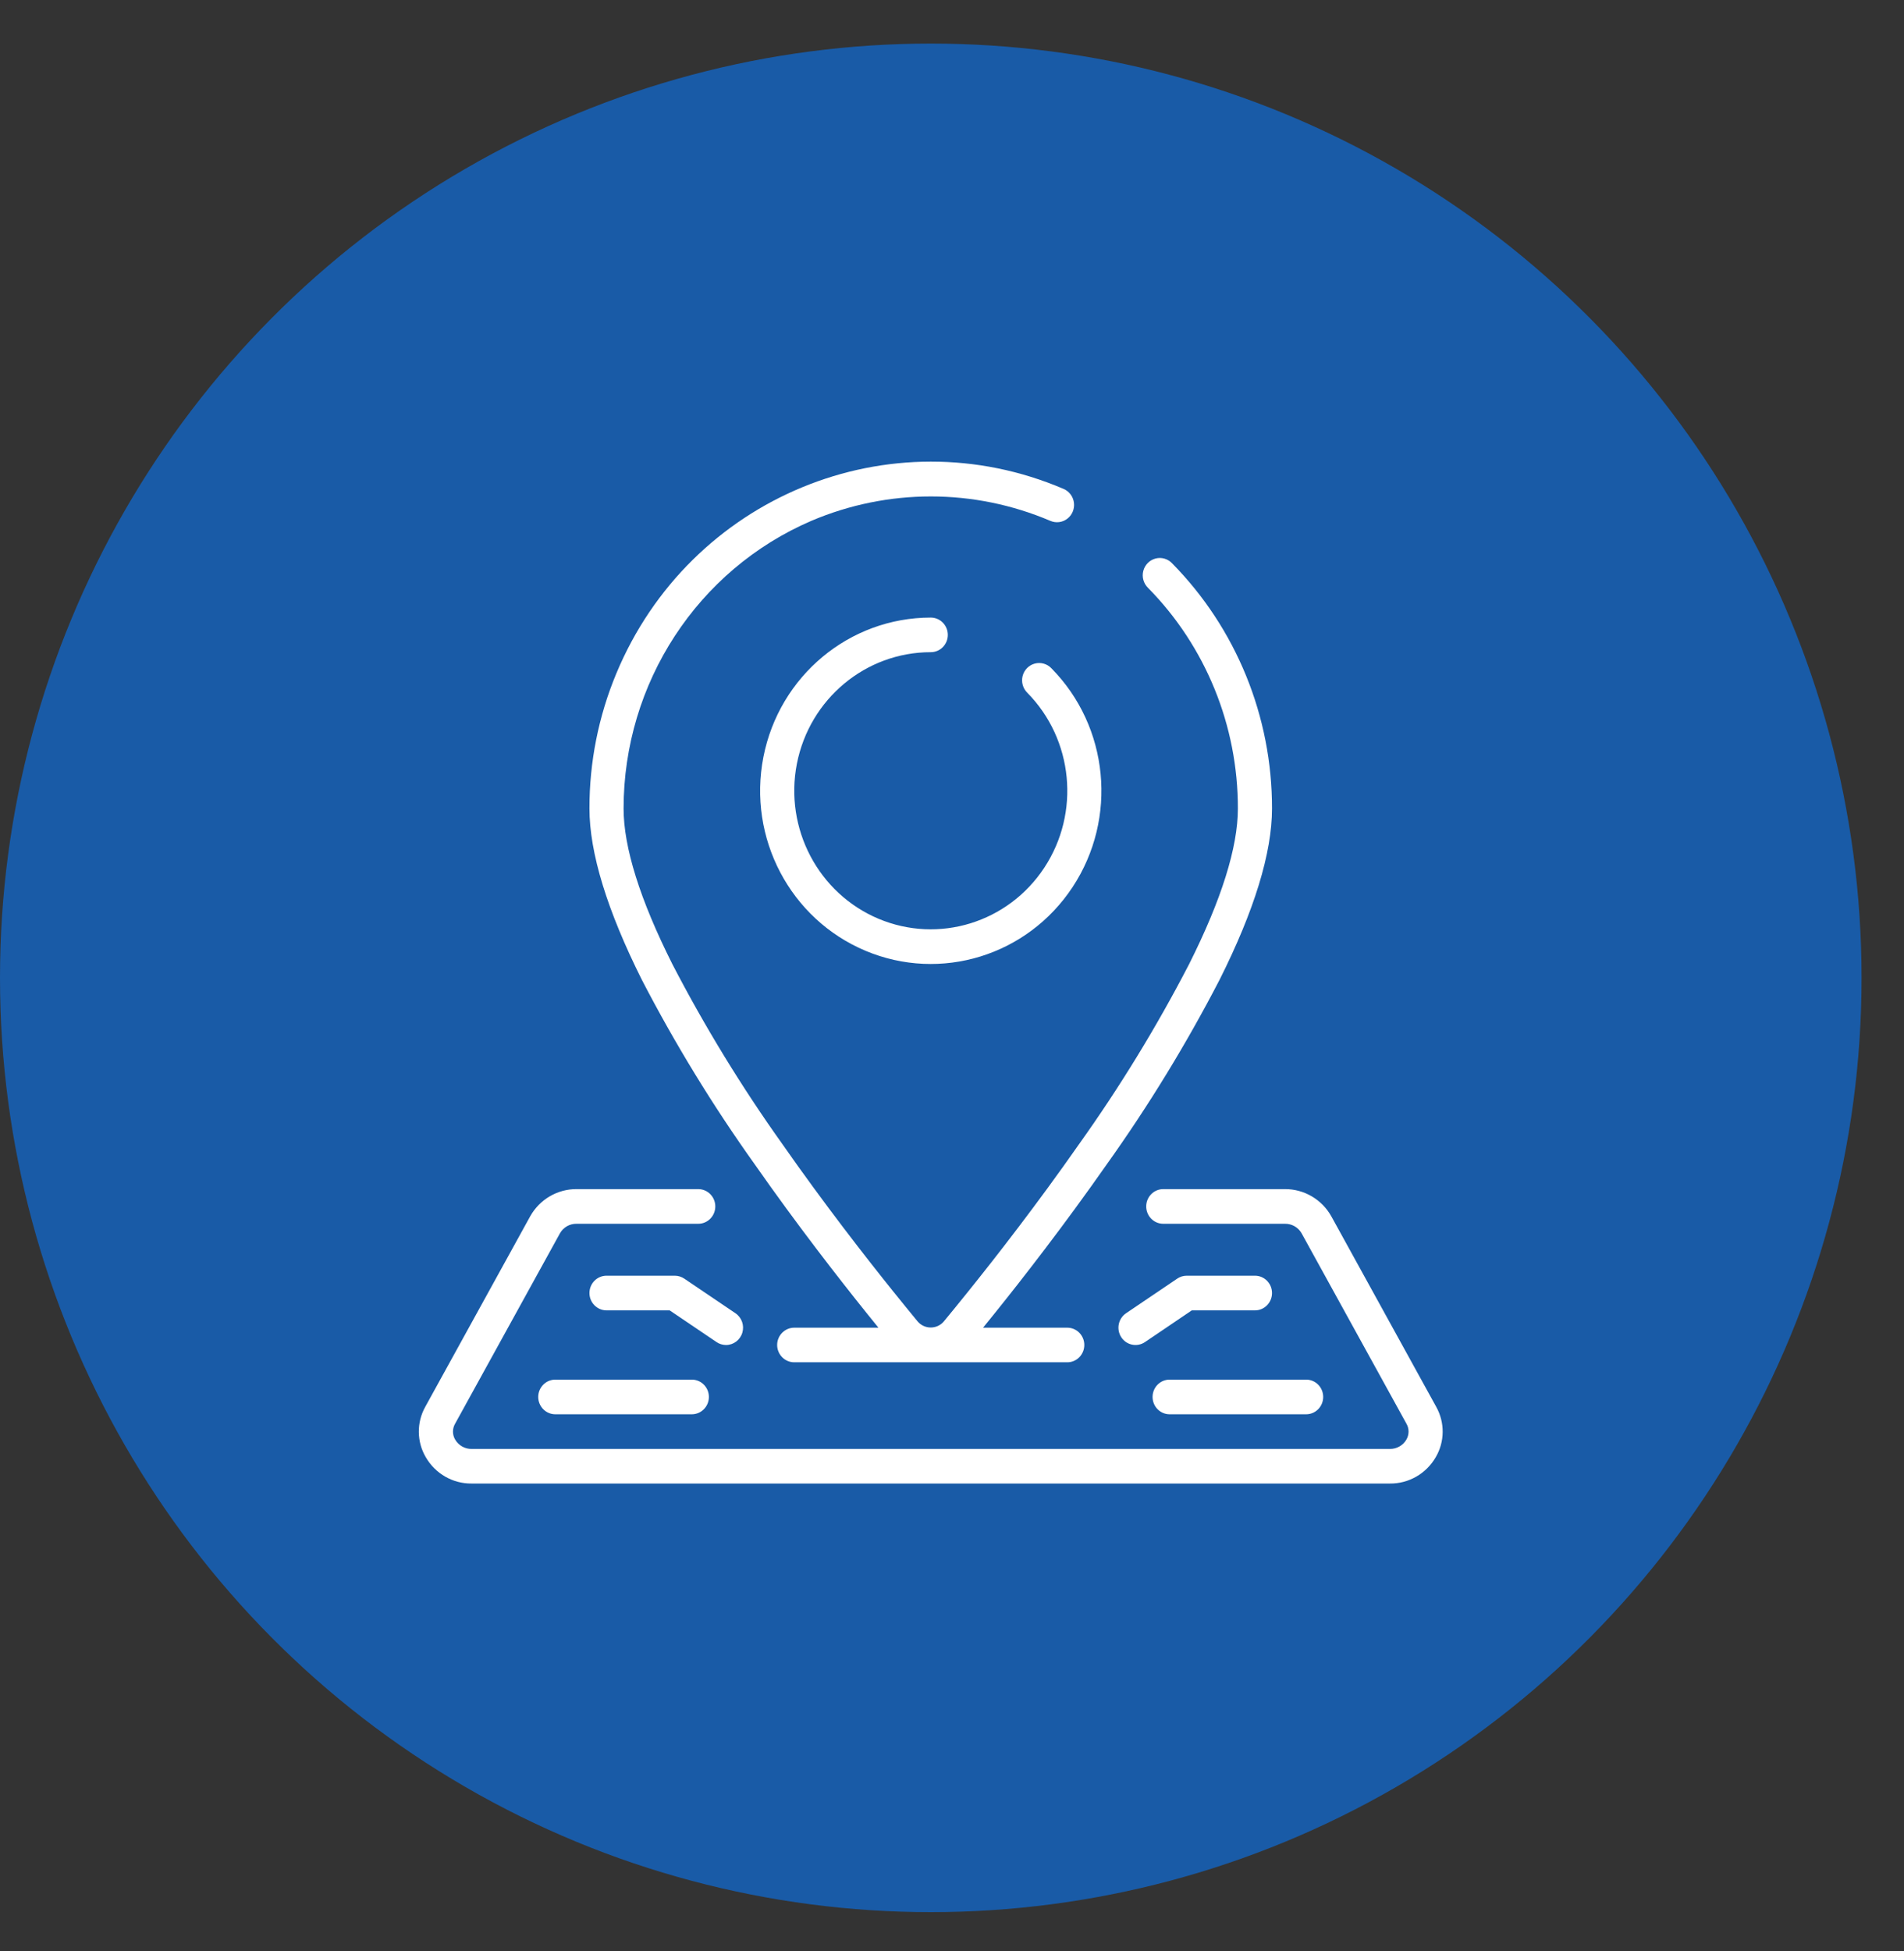 <svg width="41" height="42" viewBox="0 0 41 42" fill="none" xmlns="http://www.w3.org/2000/svg">
<rect x="0" y="0" width="41" height="42" fill="#333333" stroke="none"/>
<ellipse cx="20.043" cy="21.051" rx="20.043" ry="20.113" fill="#195BA7"/>
<path d="M16.252 25.065C17.16 26.364 18.066 27.526 18.667 28.274C18.754 28.383 18.836 28.484 18.916 28.582H17.103C16.9 28.582 16.735 28.749 16.735 28.954C16.735 29.16 16.9 29.327 17.103 29.327H22.982C23.185 29.327 23.349 29.16 23.349 28.954C23.349 28.749 23.185 28.582 22.982 28.582H21.169C21.248 28.484 21.33 28.383 21.418 28.274C22.018 27.529 22.924 26.364 23.833 25.065C24.734 23.802 25.545 22.476 26.26 21.096C27.011 19.601 27.391 18.359 27.391 17.406C27.394 15.426 26.619 13.526 25.239 12.126C25.147 12.029 25.01 11.99 24.882 12.024C24.753 12.058 24.653 12.16 24.619 12.29C24.585 12.421 24.624 12.559 24.719 12.653C25.962 13.913 26.659 15.624 26.656 17.406C26.656 18.241 26.303 19.368 25.605 20.757C24.907 22.105 24.114 23.401 23.233 24.635C22.337 25.917 21.442 27.066 20.848 27.804C20.651 28.049 20.474 28.266 20.322 28.45C20.252 28.532 20.149 28.578 20.042 28.578C19.935 28.578 19.833 28.532 19.762 28.45C19.611 28.266 19.433 28.049 19.236 27.804C18.643 27.066 17.747 25.917 16.851 24.635C15.971 23.401 15.178 22.105 14.479 20.757C13.781 19.368 13.428 18.241 13.428 17.406C13.428 14.706 15.02 12.267 17.47 11.213C19.117 10.512 20.972 10.512 22.618 11.213C22.739 11.265 22.878 11.248 22.983 11.167C23.088 11.087 23.142 10.956 23.126 10.824C23.11 10.692 23.026 10.578 22.905 10.526C19.163 8.925 14.85 10.704 13.271 14.5C12.888 15.419 12.691 16.408 12.693 17.406C12.693 18.359 13.074 19.601 13.824 21.098C14.539 22.477 15.351 23.803 16.252 25.065Z" fill="white"/>
<path d="M20.043 14.04C20.246 14.04 20.41 13.873 20.41 13.668C20.41 13.462 20.246 13.295 20.043 13.295C18.29 13.295 16.781 14.551 16.439 16.296C16.097 18.04 17.017 19.787 18.637 20.468C20.256 21.149 22.124 20.574 23.098 19.095C24.072 17.616 23.881 15.645 22.641 14.387C22.549 14.29 22.412 14.251 22.284 14.285C22.155 14.319 22.055 14.421 22.021 14.551C21.988 14.682 22.026 14.82 22.122 14.914C23.113 15.92 23.267 17.497 22.487 18.68C21.708 19.863 20.214 20.323 18.918 19.779C17.623 19.234 16.887 17.837 17.16 16.441C17.434 15.046 18.641 14.04 20.043 14.04Z" fill="white"/>
<path d="M30.927 30.286L28.668 26.184C28.463 25.82 28.081 25.596 27.668 25.599H25.049C24.846 25.599 24.682 25.766 24.682 25.972C24.682 26.177 24.846 26.345 25.049 26.345H27.668C27.815 26.342 27.952 26.419 28.027 26.548L30.286 30.649C30.348 30.756 30.346 30.888 30.283 30.994C30.208 31.12 30.072 31.195 29.927 31.192H10.158C10.014 31.195 9.878 31.12 9.803 30.994C9.739 30.888 9.738 30.756 9.8 30.649L12.059 26.548C12.133 26.419 12.27 26.342 12.417 26.345H15.036C15.239 26.345 15.403 26.177 15.403 25.972C15.403 25.766 15.239 25.599 15.036 25.599H12.417C12.004 25.596 11.621 25.82 11.417 26.184L9.157 30.286C8.969 30.624 8.973 31.038 9.169 31.371C9.375 31.726 9.752 31.942 10.158 31.937H29.927C30.333 31.942 30.71 31.726 30.916 31.371C31.112 31.038 31.116 30.624 30.927 30.286Z" fill="white"/>
<path d="M27.024 27.463H25.554C25.481 27.463 25.41 27.485 25.35 27.526L24.248 28.271C24.079 28.386 24.033 28.617 24.146 28.789C24.258 28.96 24.487 29.006 24.655 28.892L25.664 28.209H27.024C27.227 28.209 27.391 28.042 27.391 27.836C27.391 27.63 27.227 27.463 27.024 27.463Z" fill="white"/>
<path d="M24.819 30.073C24.819 30.279 24.983 30.446 25.186 30.446H28.126C28.329 30.446 28.493 30.279 28.493 30.073C28.493 29.867 28.329 29.7 28.126 29.7H25.186C24.983 29.7 24.819 29.867 24.819 30.073Z" fill="white"/>
<path d="M15.633 28.955C15.795 28.955 15.938 28.847 15.985 28.69C16.032 28.533 15.972 28.363 15.837 28.271L14.735 27.526C14.674 27.485 14.603 27.463 14.531 27.463H13.061C12.858 27.463 12.693 27.63 12.693 27.836C12.693 28.042 12.858 28.209 13.061 28.209H14.42L15.43 28.892C15.49 28.933 15.561 28.954 15.633 28.955Z" fill="white"/>
<path d="M11.958 29.7C11.755 29.7 11.59 29.867 11.59 30.073C11.59 30.279 11.755 30.446 11.958 30.446H14.897C15.1 30.446 15.265 30.279 15.265 30.073C15.265 29.867 15.1 29.7 14.897 29.7H11.958Z" fill="white"/>
</svg>
